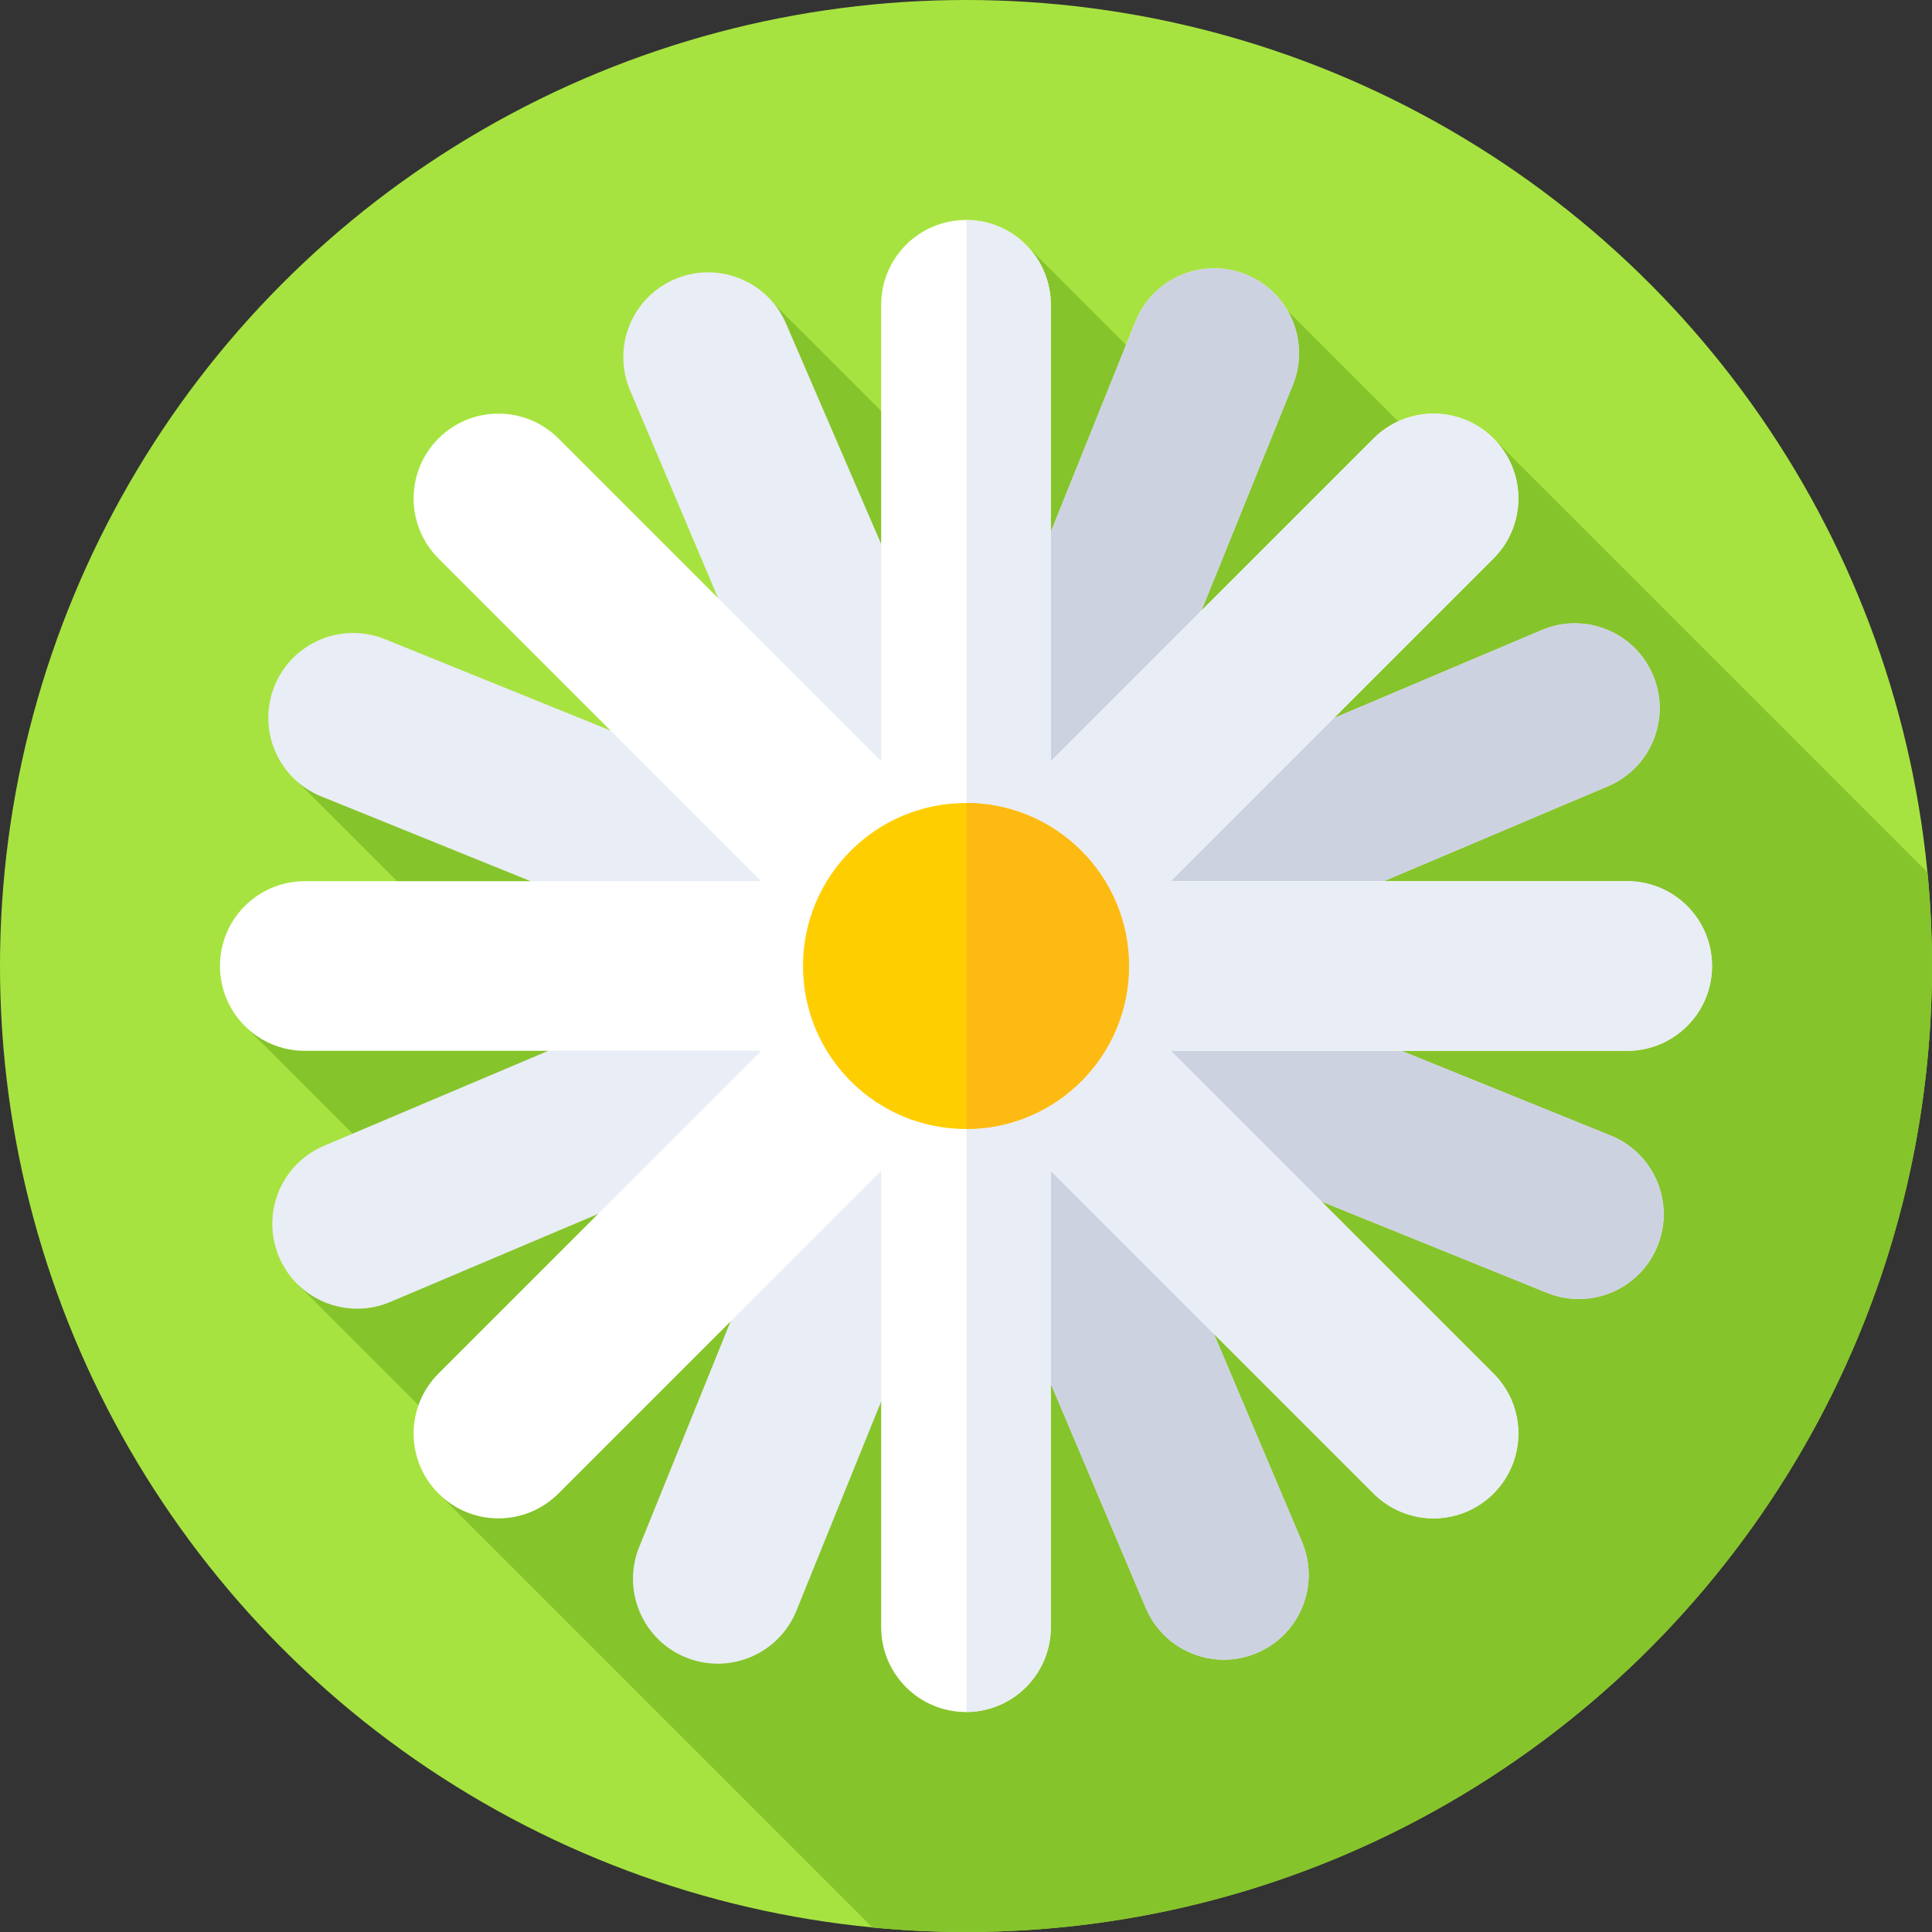 <svg id="Capa_1" enable-background="new 0 0 512 512" height="512" viewBox="0 0 512 512" width="512" xmlns="http://www.w3.org/2000/svg"><rect x="0" y="0" width="512" height="512" fill="#333333" stroke="none"/><g><g><g><g><g><g><g><circle cx="256" cy="256" fill="#a7e340" r="256"/></g></g></g></g></g></g><path d="m512 256c0-8.36-.401-16.627-1.184-24.782l-115.017-115.017-9.941 10.786-44.599-44.599-22.868 29.008-46.966-46.966-8.877 73.525-60.956-60.955 14.895 110.784-137.318 19.692 59.08 59.08-73.802 4.887 48.76 48.76-34.038 20.434 45.718 45.718-8.686 9.443 115.017 115.017c8.155.784 16.422 1.185 24.782 1.185 141.385 0 256-114.615 256-256z" fill="#86c42b"/><g><path d="m426.851 300.937-112.111-45.402 111.378-47.17c11.432-4.842 16.775-18.034 11.933-29.466s-18.034-16.775-29.466-11.933l-111.378 47.17 45.402-112.111c4.66-11.507-.891-24.614-12.398-29.274-11.507-4.66-24.614.891-29.274 12.398l-44.814 111.384-47.758-110.651c-4.842-11.432-18.034-16.775-29.466-11.933-11.432 4.842-16.775 18.034-11.933 29.466l47.17 111.378-112.111-45.402c-11.507-4.66-24.614.89-29.274 12.398-4.66 11.507.891 24.614 12.398 29.274l112.111 45.402-111.378 47.17c-11.432 4.842-16.775 18.034-11.933 29.466 4.842 11.432 18.034 16.775 29.466 11.933l111.378-47.17-45.402 112.111c-4.66 11.507.89 24.614 12.398 29.274 11.507 4.66 24.614-.891 29.274-12.398l45.402-112.111 47.17 111.378c4.842 11.432 18.034 16.775 29.466 11.933s16.775-18.034 11.933-29.466l-47.17-111.378 112.11 45.402c11.507 4.66 24.614-.891 29.274-12.398 4.661-11.507-.89-24.613-12.397-29.274zm-174.098-44.911.933-2.304 2.288-.969 2.304.933.969 2.288-.933 2.304-2.289.969-2.303-.933z" fill="#e9edf5"/></g><g><path d="m426.851 300.937-112.111-45.402 111.378-47.17c11.432-4.842 16.775-18.034 11.933-29.466s-18.034-16.775-29.466-11.933l-111.378 47.17 45.402-112.111c4.66-11.507-.891-24.614-12.398-29.274-11.507-4.66-24.614.891-29.274 12.398l-44.814 111.384v56.28l2.154.872.969 2.288-.933 2.304-2.191.928v56.377l.341-.843 47.17 111.378c4.842 11.432 18.034 16.775 29.466 11.933s16.775-18.034 11.933-29.466l-47.17-111.378 112.11 45.402c11.507 4.66 24.614-.891 29.274-12.398 4.663-11.506-.888-24.612-12.395-29.273z" fill="#cdd2e1"/></g><g><path d="m431.226 233.52h-120.955l85.528-85.528c8.779-8.779 8.779-23.012 0-31.791s-23.012-8.779-31.791 0l-85.528 85.528v-120.955c0-12.415-10.064-22.48-22.48-22.48-12.415 0-22.48 10.064-22.48 22.48v120.955l-85.528-85.528c-8.779-8.779-23.012-8.779-31.791 0-8.779 8.779-8.779 23.012 0 31.791l85.528 85.528h-120.955c-12.415 0-22.48 10.064-22.48 22.48s10.064 22.48 22.48 22.48h120.955l-85.528 85.528c-8.779 8.779-8.779 23.012 0 31.791 8.779 8.779 23.012 8.779 31.791 0l85.528-85.528v120.955c0 12.415 10.064 22.479 22.48 22.479 12.415 0 22.48-10.064 22.48-22.479v-120.956l85.528 85.528c8.779 8.779 23.012 8.779 31.791 0s8.779-23.012 0-31.791l-85.528-85.528h120.955c12.415 0 22.48-10.064 22.48-22.48-.001-12.414-10.065-22.479-22.48-22.479zm-178.226 23.723v-2.485l1.757-1.757h2.485l1.757 1.757v2.485l-1.756 1.757h-2.485z" fill="#fff"/></g><g><path d="m431.226 233.52h-120.955l85.528-85.528c8.779-8.779 8.779-23.012 0-31.791s-23.012-8.779-31.791 0l-85.528 85.528v-120.955c0-12.374-9.998-22.41-22.356-22.476v194.702h1.119l1.757 1.757v2.485l-1.757 1.758h-1.119v194.702c12.358-.067 22.356-10.103 22.356-22.476v-120.956l85.528 85.528c8.779 8.779 23.012 8.779 31.791 0s8.779-23.012 0-31.791l-85.528-85.528h120.955c12.415 0 22.48-10.064 22.48-22.48-.001-12.414-10.065-22.479-22.48-22.479z" fill="#e9edf5"/></g><g><g><g><g><g><g><circle cx="256" cy="256" fill="#ffce00" r="43.193"/></g></g></g></g></g></g><g><g><g><g><g><g><path d="m299.193 256c0-23.813-19.272-43.123-43.069-43.19v86.38c23.797-.067 43.069-19.377 43.069-43.19z" fill="#fdba12"/></g></g></g></g></g></g></g></svg>